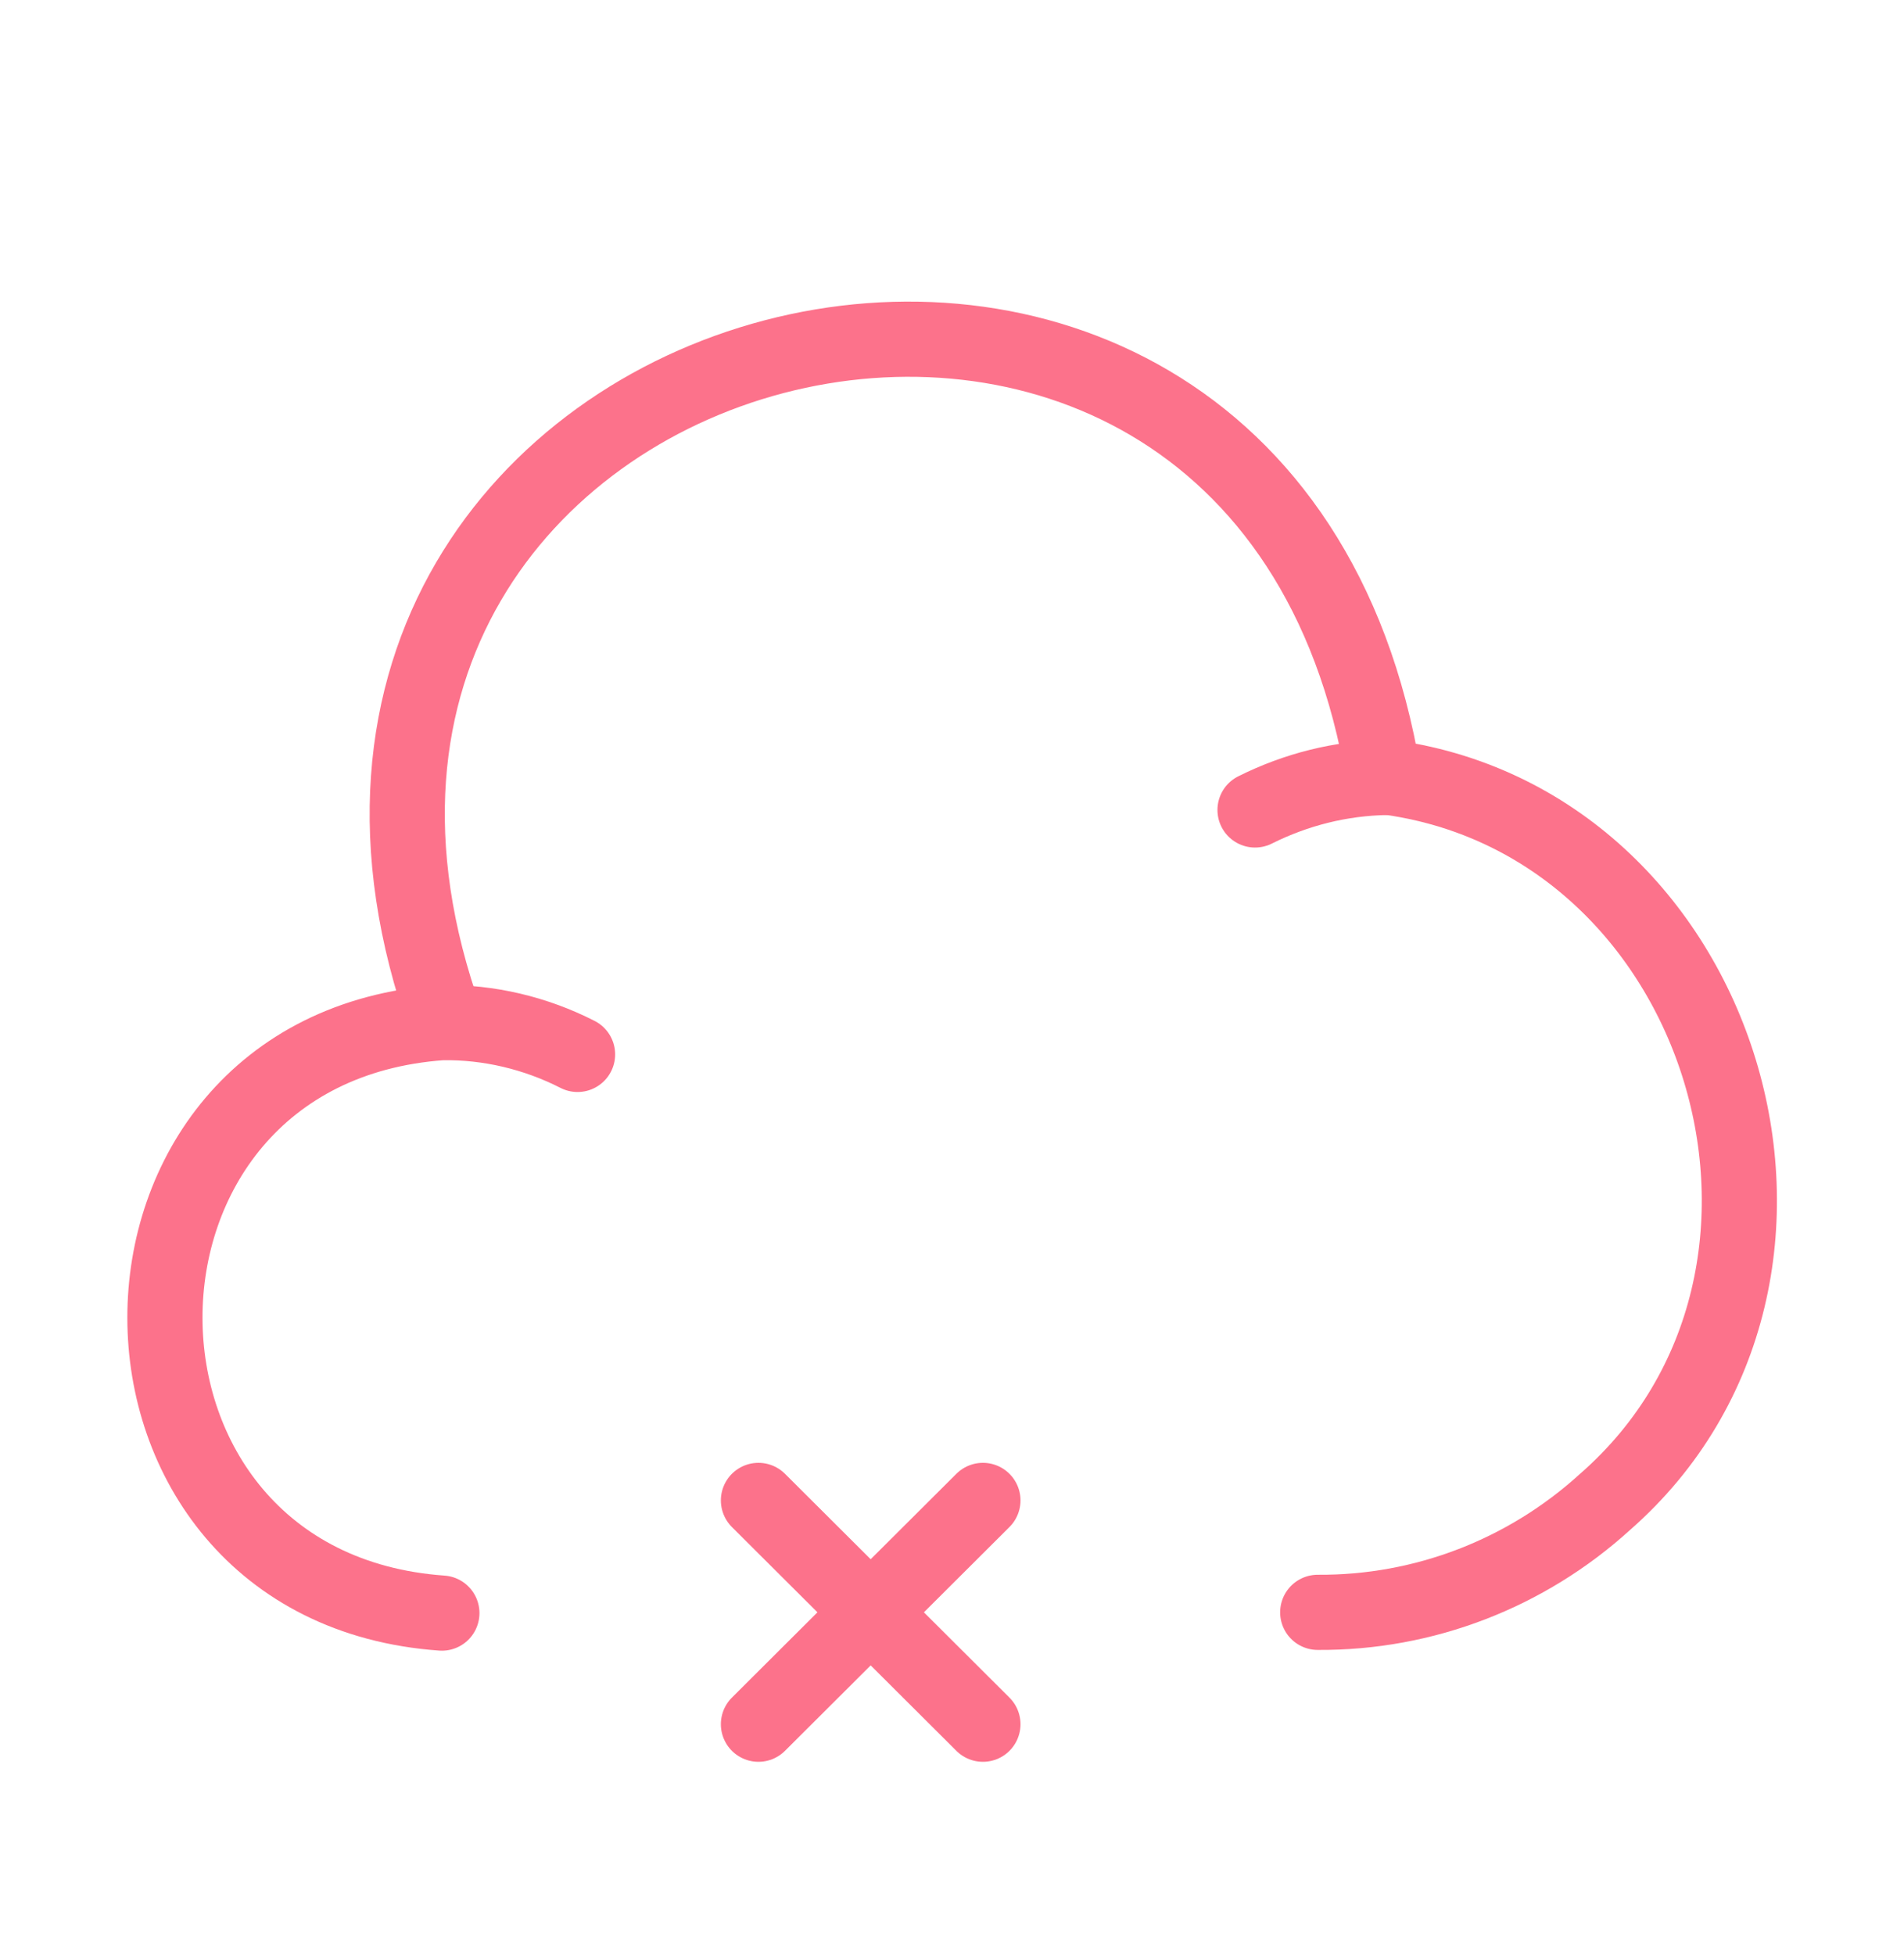 <svg width="38" height="39" viewBox="0 0 38 39" fill="none" xmlns="http://www.w3.org/2000/svg">
<path d="M26.299 32.167C28.421 32.182 30.463 31.391 32.031 29.966C37.208 25.438 34.438 16.349 27.613 15.494C25.175 0.706 3.848 6.311 8.898 20.387" stroke="#FC728B" stroke-width="1.5" stroke-miterlimit="10" stroke-linecap="round" stroke-linejoin="round"/>
<path d="M11.527 21.036C10.688 20.608 9.753 20.387 8.819 20.402C1.441 20.925 1.457 31.66 8.819 32.182M25.048 16.159C25.872 15.748 26.758 15.526 27.677 15.51M19.617 29.934L15.137 34.399M19.617 34.399L15.137 29.934" stroke="#FC728B" stroke-width="1.5" stroke-miterlimit="10" stroke-linecap="round" stroke-linejoin="round"/>
</svg>
